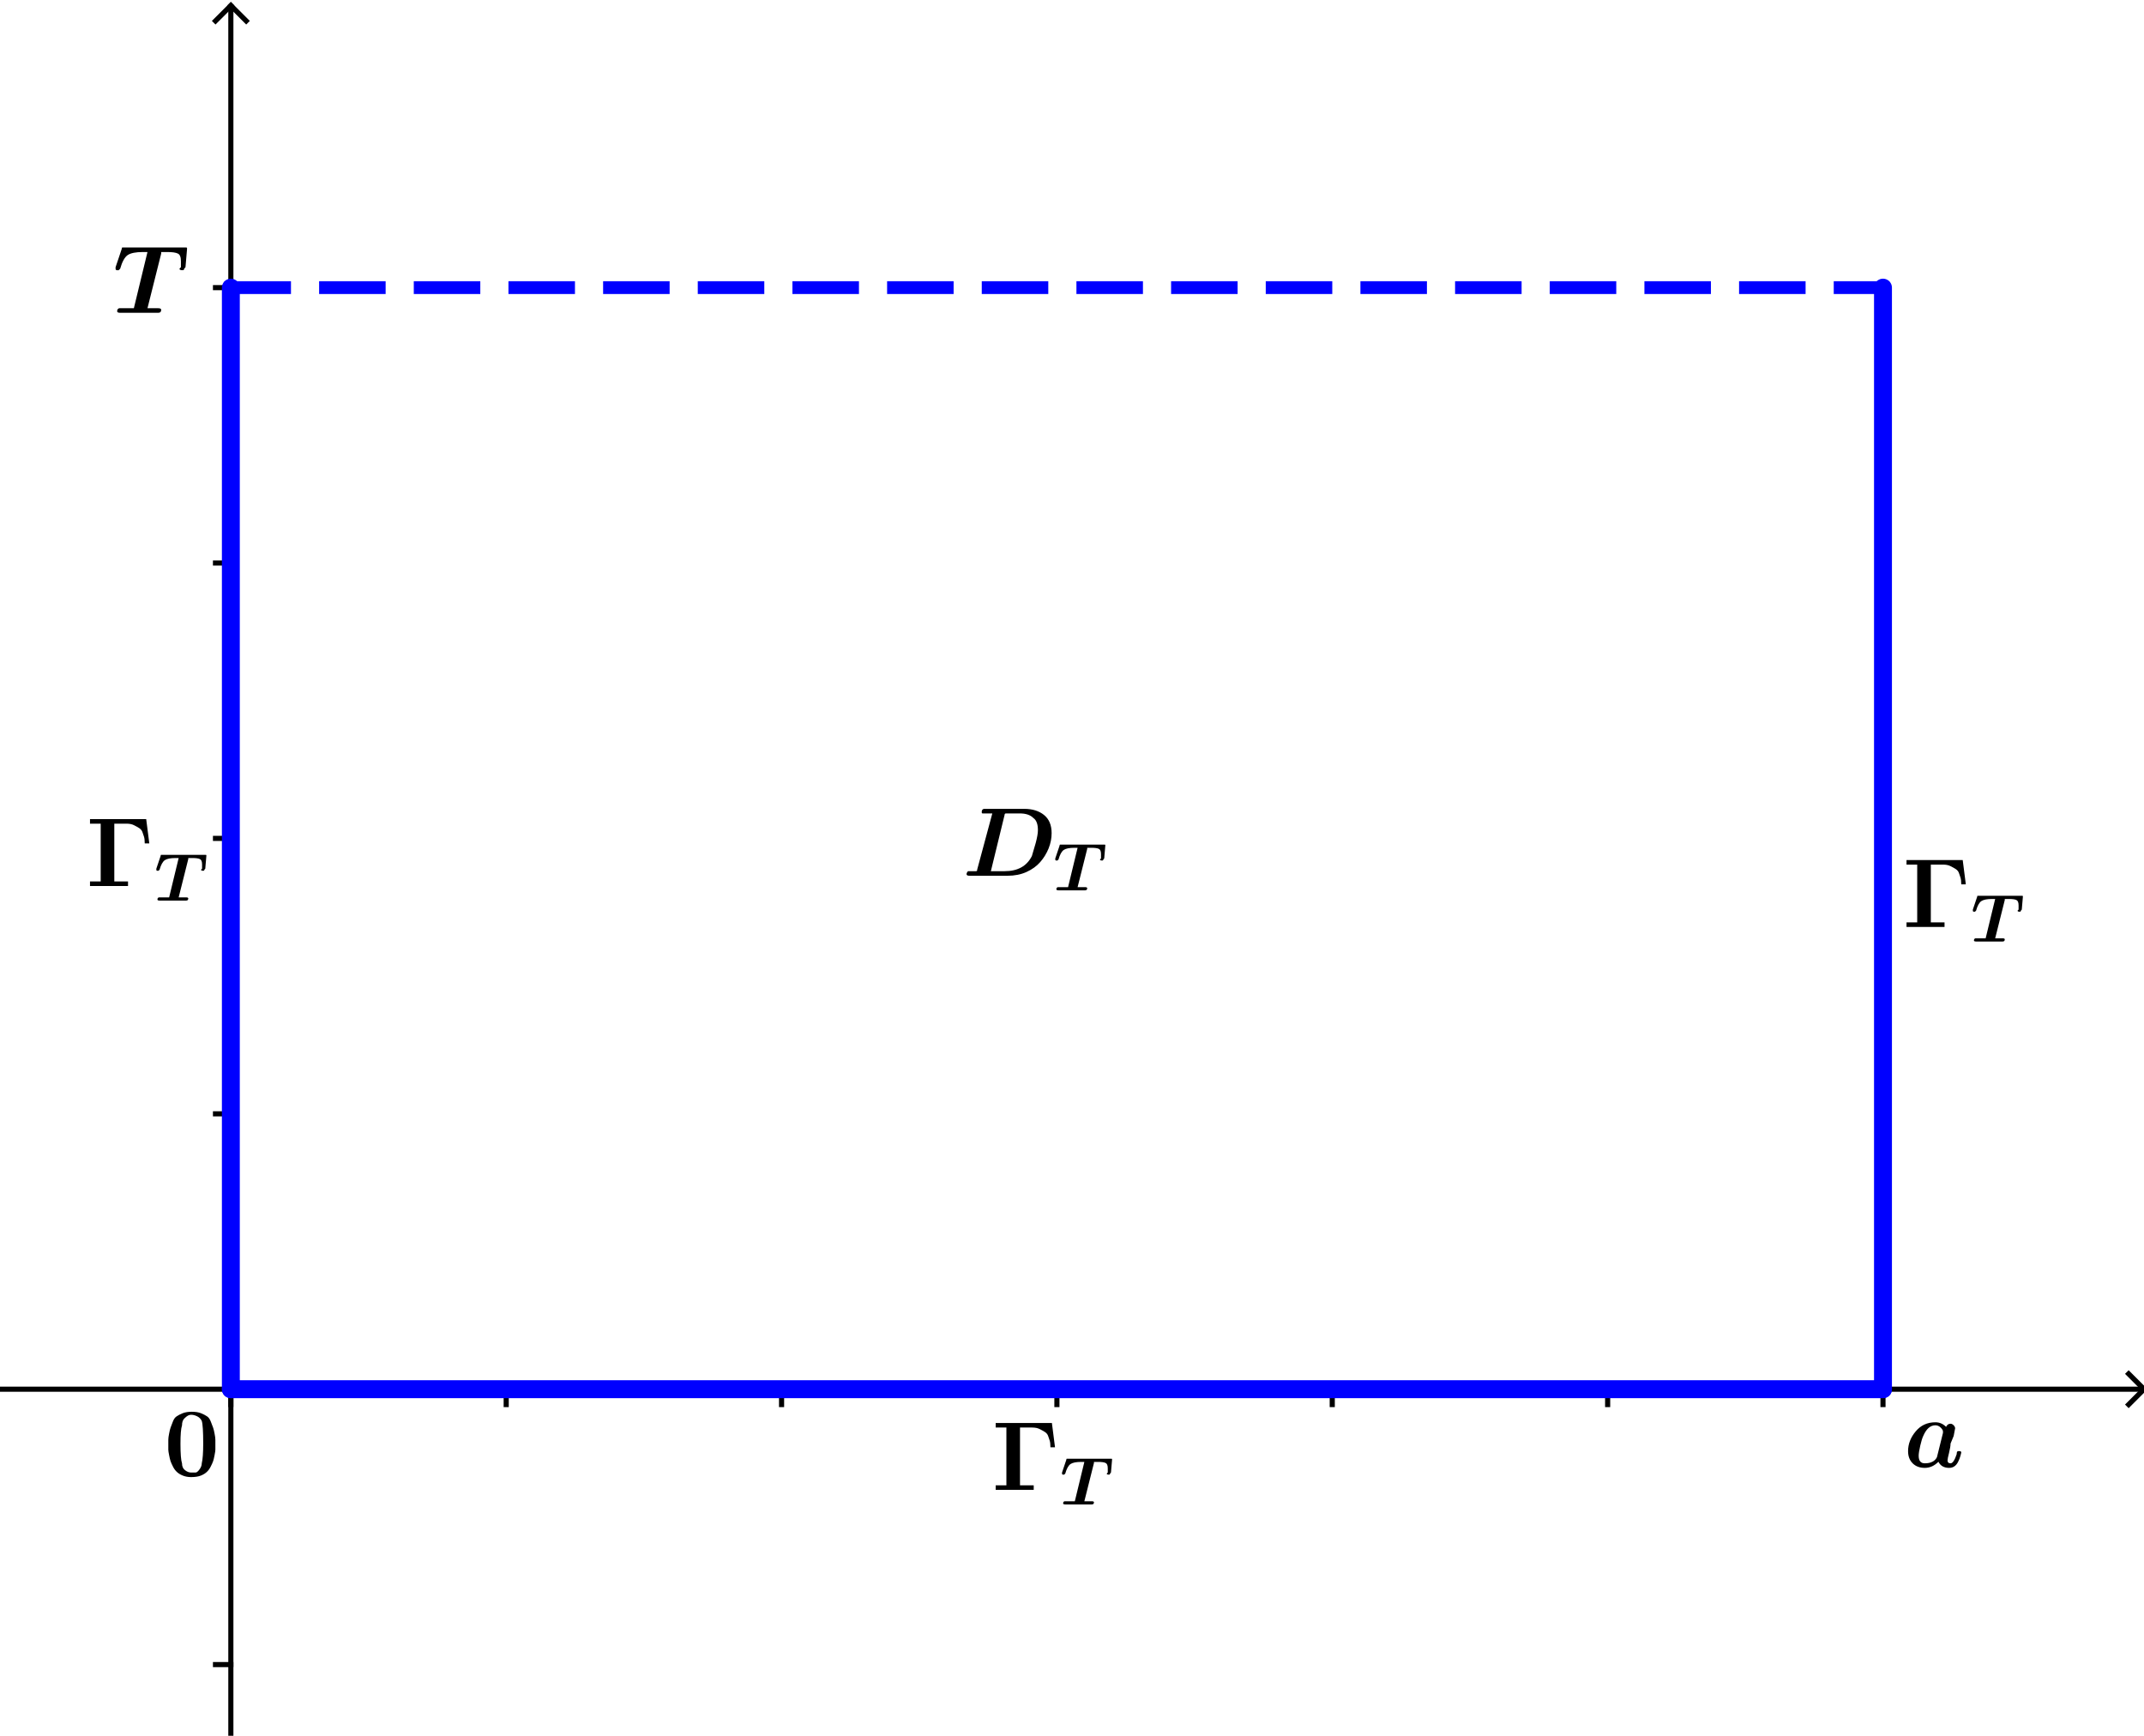 <?xml version="1.0" encoding="ISO-8859-1" standalone="no"?>

<svg 
     version="1.1"
     baseProfile="full"
     xmlns="http://www.w3.org/2000/svg"
     xmlns:xlink="http://www.w3.org/1999/xlink"
     xmlns:ev="http://www.w3.org/2001/xml-events"
     width="7.805cm"
     height="6.318cm"
     viewBox="0 0 419 339"
     >
<title>

</title>
<g stroke-linejoin="miter" stroke-dashoffset="0" stroke-dasharray="none" stroke-width="1" stroke-miterlimit="10.000" stroke-linecap="square">
<clipPath id="clipf9ecb7dc-6e17-440e-9d85-b05d5afe7e0e">
  <path d="M 0 0 L 0 340.00 L 420.00 340.00 L 420.00 0 z"/>
</clipPath>
<g clip-path="url(#clip1)">
<g stroke-linecap="butt" fill="none" stroke-opacity="1" stroke="#000000">
  <path d="M 45.115 2 L 45.115 340.00"/>
</g> <!-- drawing style -->
</g> <!-- clip1 -->
<clipPath id="clipacc259f6-9eeb-4d69-8a35-678e35f1efd6">
  <path d="M 0 0 L 0 340.00 L 420.00 340.00 L 420.00 0 z"/>
</clipPath>
<g clip-path="url(#clip2)">
<g stroke-linecap="butt" fill="none" stroke-opacity="1" stroke="#000000">
  <path d="M 45.115 1 L 42.115 4"/>
</g> <!-- drawing style -->
</g> <!-- clip2 -->
<clipPath id="clip130c2fa4-85c4-48d9-b3ef-d418b833f45e">
  <path d="M 0 0 L 0 340.00 L 420.00 340.00 L 420.00 0 z"/>
</clipPath>
<g clip-path="url(#clip3)">
<g stroke-linecap="butt" fill="none" stroke-opacity="1" stroke="#000000">
  <path d="M 45.115 1 L 48.115 4"/>
</g> <!-- drawing style -->
</g> <!-- clip3 -->
<clipPath id="clip962dddd6-723a-455d-8283-ef8109eb5ba9">
  <path d="M 0 0 L 0 340.00 L 420.00 340.00 L 420.00 0 z"/>
</clipPath>
<g clip-path="url(#clip4)">
<g stroke-linecap="butt" fill="none" stroke-opacity="1" stroke="#000000">
  <path d="M 0 271.37 L 418.00 271.37"/>
</g> <!-- drawing style -->
</g> <!-- clip4 -->
<clipPath id="clip48130f36-cc73-4322-87a9-701daad57b8c">
  <path d="M 0 0 L 0 340.00 L 420.00 340.00 L 420.00 0 z"/>
</clipPath>
<g clip-path="url(#clip5)">
<g stroke-linecap="butt" fill="none" stroke-opacity="1" stroke="#000000">
  <path d="M 419.00 271.37 L 416.00 268.37"/>
</g> <!-- drawing style -->
</g> <!-- clip5 -->
<clipPath id="clip04997697-55e6-45f5-a37a-e82e6e209266">
  <path d="M 0 0 L 0 340.00 L 420.00 340.00 L 420.00 0 z"/>
</clipPath>
<g clip-path="url(#clip6)">
<g stroke-linecap="butt" fill="none" stroke-opacity="1" stroke="#000000">
  <path d="M 419.00 271.37 L 416.00 274.37"/>
</g> <!-- drawing style -->
</g> <!-- clip6 -->
<clipPath id="clip23d77887-63c5-4154-a8d4-fe1f862ef463">
  <path d="M 0 0 L 0 340.00 L 420.00 340.00 L 420.00 0 z"/>
</clipPath>
<g clip-path="url(#clip7)">
<g stroke-linecap="butt" fill="none" stroke-opacity="1" stroke="#000000">
  <path d="M 45.115 271.37 L 45.115 274.37"/>
</g> <!-- drawing style -->
</g> <!-- clip7 -->
<clipPath id="clip8dbd893e-af99-4c46-8736-d8e658aaf107">
  <path d="M 0 0 L 0 340.00 L 420.00 340.00 L 420.00 0 z"/>
</clipPath>
<g clip-path="url(#clip8)">
<g stroke-linecap="butt" fill="none" stroke-opacity="1" stroke="#000000">
  <path d="M 98.927 271.37 L 98.927 274.37"/>
</g> <!-- drawing style -->
</g> <!-- clip8 -->
<clipPath id="clipebacf579-8d0a-4648-a6e9-277122ca4481">
  <path d="M 0 0 L 0 340.00 L 420.00 340.00 L 420.00 0 z"/>
</clipPath>
<g clip-path="url(#clip9)">
<g stroke-linecap="butt" fill="none" stroke-opacity="1" stroke="#000000">
  <path d="M 152.74 271.37 L 152.74 274.37"/>
</g> <!-- drawing style -->
</g> <!-- clip9 -->
<clipPath id="clip72f1ea73-9179-44cb-a06b-ec7a93d34136">
  <path d="M 0 0 L 0 340.00 L 420.00 340.00 L 420.00 0 z"/>
</clipPath>
<g clip-path="url(#clip10)">
<g stroke-linecap="butt" fill="none" stroke-opacity="1" stroke="#000000">
  <path d="M 206.55 271.37 L 206.55 274.37"/>
</g> <!-- drawing style -->
</g> <!-- clip10 -->
<clipPath id="clipf9033642-4848-4d22-9789-5a002cc01089">
  <path d="M 0 0 L 0 340.00 L 420.00 340.00 L 420.00 0 z"/>
</clipPath>
<g clip-path="url(#clip11)">
<g stroke-linecap="butt" fill="none" stroke-opacity="1" stroke="#000000">
  <path d="M 260.36 271.37 L 260.36 274.37"/>
</g> <!-- drawing style -->
</g> <!-- clip11 -->
<clipPath id="clip36126f4c-6fb5-45cb-8cfe-47a0be8ec186">
  <path d="M 0 0 L 0 340.00 L 420.00 340.00 L 420.00 0 z"/>
</clipPath>
<g clip-path="url(#clip12)">
<g stroke-linecap="butt" fill="none" stroke-opacity="1" stroke="#000000">
  <path d="M 314.18 271.37 L 314.18 274.37"/>
</g> <!-- drawing style -->
</g> <!-- clip12 -->
<clipPath id="clip47b4fea8-5537-4f65-9269-113dd8b40b46">
  <path d="M 0 0 L 0 340.00 L 420.00 340.00 L 420.00 0 z"/>
</clipPath>
<g clip-path="url(#clip13)">
<g stroke-linecap="butt" fill="none" stroke-opacity="1" stroke="#000000">
  <path d="M 367.99 271.37 L 367.99 274.37"/>
</g> <!-- drawing style -->
</g> <!-- clip13 -->
<clipPath id="clipd617e13c-2c3b-4875-ab21-ee4faeaf6191">
  <path d="M 0 0 L 0 340.00 L 420.00 340.00 L 420.00 0 z"/>
</clipPath>
<g clip-path="url(#clip14)">
<g stroke-linecap="butt" fill="none" stroke-opacity="1" stroke="#000000">
  <path d="M 42.115 325.18 L 45.115 325.18"/>
</g> <!-- drawing style -->
</g> <!-- clip14 -->
<clipPath id="clip2f48b0c9-44b3-482f-aa2f-b4d11f4e05d4">
  <path d="M 0 0 L 0 340.00 L 420.00 340.00 L 420.00 0 z"/>
</clipPath>
<g clip-path="url(#clip15)">
<g stroke-linecap="butt" fill="none" stroke-opacity="1" stroke="#000000">
  <path d="M 42.115 217.56 L 45.115 217.56"/>
</g> <!-- drawing style -->
</g> <!-- clip15 -->
<clipPath id="clipb656f2fe-352a-43e2-ab9e-6a976552d6ba">
  <path d="M 0 0 L 0 340.00 L 420.00 340.00 L 420.00 0 z"/>
</clipPath>
<g clip-path="url(#clip16)">
<g stroke-linecap="butt" fill="none" stroke-opacity="1" stroke="#000000">
  <path d="M 42.115 163.74 L 45.115 163.74"/>
</g> <!-- drawing style -->
</g> <!-- clip16 -->
<clipPath id="clip815e65f4-7d24-49a8-9e2a-72996efee06c">
  <path d="M 0 0 L 0 340.00 L 420.00 340.00 L 420.00 0 z"/>
</clipPath>
<g clip-path="url(#clip17)">
<g stroke-linecap="butt" fill="none" stroke-opacity="1" stroke="#000000">
  <path d="M 42.115 109.93 L 45.115 109.93"/>
</g> <!-- drawing style -->
</g> <!-- clip17 -->
<clipPath id="clip60592537-6dcb-4676-9da2-8696a6800c7c">
  <path d="M 0 0 L 0 340.00 L 420.00 340.00 L 420.00 0 z"/>
</clipPath>
<g clip-path="url(#clip18)">
<g stroke-linecap="butt" fill="none" stroke-opacity="1" stroke="#000000">
  <path d="M 42.115 56.119 L 45.115 56.119"/>
</g> <!-- drawing style -->
</g> <!-- clip18 -->
<g id="misc">
</g><!-- misc -->
<g id="layer0">
<clipPath id="clip549c55ed-196c-49b3-9a48-e784c7de2749">
  <path d="M 0 0 L 0 340.00 L 420.00 340.00 L 420.00 0 z"/>
</clipPath>
<g clip-path="url(#clip19)">
<g stroke-linejoin="round" stroke-dasharray="10.500,8" stroke-width="2.5" stroke-linecap="butt" fill="none" stroke-opacity="1" stroke="#0000ff">
  <path d="M 45.115 56.119 L 367.99 56.119"/>
<title>Doğru parçası a</title>
<desc>Doğru parçası a: Doğru Parçası [A,C]</desc>

</g> <!-- drawing style -->
</g> <!-- clip19 -->
<clipPath id="clipc613184a-1f77-4868-b421-614bc8be6458">
  <path d="M 0 0 L 0 340.00 L 420.00 340.00 L 420.00 0 z"/>
</clipPath>
<g clip-path="url(#clip20)">
<g stroke-linejoin="round" stroke-width="3.5" stroke-linecap="round" fill="none" stroke-opacity="1" stroke="#0000ff">
  <path d="M 367.99 56.119 L 367.99 271.37"/>
<title>Doğru parçası b</title>
<desc>Doğru parçası b: Doğru Parçası [C,B]</desc>

</g> <!-- drawing style -->
</g> <!-- clip20 -->
<clipPath id="clip9dfc91a3-0e26-4b52-98ed-d40f365a6051">
  <path d="M 0 0 L 0 340.00 L 420.00 340.00 L 420.00 0 z"/>
</clipPath>
<g clip-path="url(#clip21)">
<g stroke-linejoin="round" stroke-width="3.5" stroke-linecap="round" fill="none" stroke-opacity="1" stroke="#0000ff">
  <path d="M 367.99 271.37 L 45.115 271.37"/>
<title>Doğru parçası c</title>
<desc>Doğru parçası c: Doğru Parçası [B,D]</desc>

</g> <!-- drawing style -->
</g> <!-- clip21 -->
<clipPath id="clipe82bbe21-759c-4009-9861-d86811d1924a">
  <path d="M 0 0 L 0 340.00 L 420.00 340.00 L 420.00 0 z"/>
</clipPath>
<g clip-path="url(#clip22)">
<g stroke-linejoin="round" stroke-width="3.5" stroke-linecap="round" fill="none" stroke-opacity="1" stroke="#0000ff">
  <path d="M 45.115 271.37 L 45.115 56.119"/>
<title>Doğru parçası d</title>
<desc>Doğru parçası d: Doğru Parçası [D,A]</desc>

</g> <!-- drawing style -->
</g> <!-- clip22 -->
<g transform="matrix(19.000, 0, 0, 19.000, 22.000, 61.036)">
<clipPath id="clip8a85d399-ea48-453f-8952-42acfcfc259d">
  <path d="M -1.158 -3.212 L -1.158 14.682 L 20.947 14.682 L 20.947 -3.212 z"/>
</clipPath>
<g clip-path="url(#clip23)">
<g fill-opacity="1" fill-rule="nonzero" stroke="none" fill="#000000">
  <path d="M .5 -.609 L .359 -.047 Q .375 -.047 .422 -.047 L .469 -.047 Q .5 -.047 .5 -.031 Q .5 -0 .469 -0 Q .453 -0 .422 -0 Q .391 -0 .375 -0 Q .359 -0 .32 -0 Q .281 -0 .266 -0 Q .25 -0 .219 -0 Q .188 -0 .172 -0 Q .156 -0 .125 -0 Q .094 -0 .078 -0 Q .047 -0 .047 -.016 Q .047 -.031 .055 -.039 Q .062 -.047 .07 -.047 Q .078 -.047 .094 -.047 L .125 -.047 Q .188 -.047 .219 -.047 L .359 -.625 Q .344 -.625 .312 -.625 Q .203 -.625 .156 -.594 Q .109 -.562 .078 -.453 Q .062 -.438 .062 -.438 Q .062 -.438 .047 -.438 Q .031 -.438 .031 -.453 Q .031 -.453 .031 -.469 L .031 -.469 L .094 -.656 Q .094 -.672 .102 -.672 Q .109 -.672 .125 -.672 L .734 -.672 Q .75 -.672 .758 -.672 Q .766 -.672 .766 -.664 Q .766 -.656 .766 -.656 L .75 -.469 Q .734 -.453 .734 -.445 Q .734 -.438 .719 -.438 Q .688 -.438 .688 -.453 Q .688 -.453 .695 -.461 Q .703 -.469 .703 -.469 Q .703 -.516 .703 -.531 Q .703 -.594 .672 -.609 Q .641 -.625 .562 -.625 L .516 -.625 Q .5 -.625 .5 -.625 Q .5 -.625 .5 -.609 z"/>
<title>T</title>
<desc>text1 = “T”</desc>

</g> <!-- drawing style -->
</g> <!-- clip23 -->
</g> <!-- transform -->
<g transform="matrix(19.000, 0, 0, 19.000, 188.00, 171.04)">
<clipPath id="clip67e22a9e-279b-4e65-a948-725fc07b7de2">
  <path d="M -9.895 -9.002 L -9.895 8.893 L 12.211 8.893 L 12.211 -9.002 z"/>
</clipPath>
<g clip-path="url(#clip24)">
<g fill-opacity="1" fill-rule="nonzero" stroke="none" fill="#000000">
  <path d="M .156 -.062 L .312 -.641 Q .266 -.641 .25 -.641 Q .234 -.641 .227 -.641 Q .219 -.641 .211 -.641 Q .203 -.641 .203 -.656 Q .203 -.672 .211 -.68 Q .219 -.688 .227 -.688 Q .234 -.688 .234 -.688 L .641 -.688 Q .766 -.688 .844 -.625 Q .922 -.562 .922 -.438 Q .922 -.359 .891 -.281 Q .859 -.203 .805 -.141 Q .75 -.078 .664 -.039 Q .578 -0 .469 -0 L .078 -0 Q .047 -0 .047 -.016 Q .047 -.031 .062 -.047 Q .062 -.047 .094 -.047 Q .125 -.047 .141 -.047 Q .156 -.047 .156 -.055 Q .156 -.062 .156 -.062 z M .438 -.625 L .297 -.047 Q .297 -.047 .312 -.047 L .438 -.047 Q .641 -.047 .719 -.203 Q .734 -.25 .758 -.336 Q .781 -.422 .781 -.469 Q .781 -.562 .734 -.594 Q .688 -.641 .594 -.641 L .469 -.641 Q .453 -.641 .453 -.641 Q .438 -.641 .438 -.625 z"/>
<title>D_T</title>
<desc>text1_1 = “D_T”</desc>

</g> <!-- drawing style -->
</g> <!-- clip24 -->
</g> <!-- transform -->
<g transform="matrix(13.300, 0, 0, 13.300, 205.82, 173.89)">
<clipPath id="clip0e8b6e60-d61a-4b8a-9a8c-f5f1d34ec86f">
  <path d="M -15.476 -13.074 L -15.476 12.490 L 16.103 12.490 L 16.103 -13.074 z"/>
</clipPath>
<g clip-path="url(#clip25)">
<g fill-opacity="1" fill-rule="nonzero" stroke="none" fill="#000000">
  <path d="M .5 -.609 L .359 -.047 Q .375 -.047 .422 -.047 L .469 -.047 Q .5 -.047 .5 -.031 Q .5 -0 .469 -0 Q .453 -0 .422 -0 Q .391 -0 .375 -0 Q .359 -0 .32 -0 Q .281 -0 .266 -0 Q .25 -0 .219 -0 Q .188 -0 .172 -0 Q .156 -0 .125 -0 Q .094 -0 .078 -0 Q .047 -0 .047 -.016 Q .047 -.031 .055 -.039 Q .062 -.047 .07 -.047 Q .078 -.047 .094 -.047 L .125 -.047 Q .188 -.047 .219 -.047 L .359 -.625 Q .344 -.625 .312 -.625 Q .203 -.625 .156 -.594 Q .109 -.562 .078 -.453 Q .062 -.438 .062 -.438 Q .062 -.438 .047 -.438 Q .031 -.438 .031 -.453 Q .031 -.453 .031 -.469 L .031 -.469 L .094 -.656 Q .094 -.672 .102 -.672 Q .109 -.672 .125 -.672 L .734 -.672 Q .75 -.672 .758 -.672 Q .766 -.672 .766 -.664 Q .766 -.656 .766 -.656 L .75 -.469 Q .734 -.453 .734 -.445 Q .734 -.438 .719 -.438 Q .688 -.438 .688 -.453 Q .688 -.453 .695 -.461 Q .703 -.469 .703 -.469 Q .703 -.516 .703 -.531 Q .703 -.594 .672 -.609 Q .641 -.625 .562 -.625 L .516 -.625 Q .5 -.625 .5 -.625 Q .5 -.625 .5 -.609 z"/>
<title>D_T</title>
<desc>text1_1 = “D_T”</desc>

</g> <!-- drawing style -->
</g> <!-- clip25 -->
</g> <!-- transform -->
<g transform="matrix(19.000, 0, 0, 19.000, 17.000, 173.04)">
<clipPath id="clipae7ee7ec-d41c-4cb0-b7ad-0f0ee493c2c6">
  <path d="M -.895 -9.107 L -.895 8.788 L 21.211 8.788 L 21.211 -9.107 z"/>
</clipPath>
<g clip-path="url(#clip26)">
<g fill-opacity="1" fill-rule="nonzero" stroke="none" fill="#000000">
  <path d="M .609 -.688 L .641 -.438 L .594 -.438 Q .594 -.484 .586 -.508 Q .578 -.531 .57 -.555 Q .562 -.578 .539 -.594 Q .516 -.609 .484 -.625 Q .453 -.641 .406 -.641 L .281 -.641 L .281 -.047 L .422 -.047 L .422 -0 Q .375 -0 .219 -0 Q .078 -0 .031 -0 L .031 -.047 L .141 -.047 L .141 -.641 L .031 -.641 L .031 -.688 L .609 -.688 z"/>
<title>\Gamma_T</title>
<desc>text1_2 = “\Gamma_T”</desc>

</g> <!-- drawing style -->
</g> <!-- clip26 -->
</g> <!-- transform -->
<g transform="matrix(13.300, 0, 0, 13.300, 30.142, 175.89)">
<clipPath id="clipacbbe797-2f4b-4a18-9926-dce114090d65">
  <path d="M -2.266 -13.225 L -2.266 12.339 L 29.313 12.339 L 29.313 -13.225 z"/>
</clipPath>
<g clip-path="url(#clip27)">
<g fill-opacity="1" fill-rule="nonzero" stroke="none" fill="#000000">
  <path d="M .5 -.609 L .359 -.047 Q .375 -.047 .422 -.047 L .469 -.047 Q .5 -.047 .5 -.031 Q .5 -0 .469 -0 Q .453 -0 .422 -0 Q .391 -0 .375 -0 Q .359 -0 .32 -0 Q .281 -0 .266 -0 Q .25 -0 .219 -0 Q .188 -0 .172 -0 Q .156 -0 .125 -0 Q .094 -0 .078 -0 Q .047 -0 .047 -.016 Q .047 -.031 .055 -.039 Q .062 -.047 .07 -.047 Q .078 -.047 .094 -.047 L .125 -.047 Q .188 -.047 .219 -.047 L .359 -.625 Q .344 -.625 .312 -.625 Q .203 -.625 .156 -.594 Q .109 -.562 .078 -.453 Q .062 -.438 .062 -.438 Q .062 -.438 .047 -.438 Q .031 -.438 .031 -.453 Q .031 -.453 .031 -.469 L .031 -.469 L .094 -.656 Q .094 -.672 .102 -.672 Q .109 -.672 .125 -.672 L .734 -.672 Q .75 -.672 .758 -.672 Q .766 -.672 .766 -.664 Q .766 -.656 .766 -.656 L .75 -.469 Q .734 -.453 .734 -.445 Q .734 -.438 .719 -.438 Q .688 -.438 .688 -.453 Q .688 -.453 .695 -.461 Q .703 -.469 .703 -.469 Q .703 -.516 .703 -.531 Q .703 -.594 .672 -.609 Q .641 -.625 .562 -.625 L .516 -.625 Q .5 -.625 .5 -.625 Q .5 -.625 .5 -.609 z"/>
<title>\Gamma_T</title>
<desc>text1_2 = “\Gamma_T”</desc>

</g> <!-- drawing style -->
</g> <!-- clip27 -->
</g> <!-- transform -->
<g transform="matrix(19.000, 0, 0, 19.000, 194.00, 291.04)">
<clipPath id="clipec309d2d-cac1-4a73-ab4a-4e1e3f91e272">
  <path d="M -10.211 -15.318 L -10.211 2.577 L 11.895 2.577 L 11.895 -15.318 z"/>
</clipPath>
<g clip-path="url(#clip28)">
<g fill-opacity="1" fill-rule="nonzero" stroke="none" fill="#000000">
  <path d="M .609 -.688 L .641 -.438 L .594 -.438 Q .594 -.484 .586 -.508 Q .578 -.531 .57 -.555 Q .562 -.578 .539 -.594 Q .516 -.609 .484 -.625 Q .453 -.641 .406 -.641 L .281 -.641 L .281 -.047 L .422 -.047 L .422 -0 Q .375 -0 .219 -0 Q .078 -0 .031 -0 L .031 -.047 L .141 -.047 L .141 -.641 L .031 -.641 L .031 -.688 L .609 -.688 z"/>
<title>\Gamma_T</title>
<desc>text1_3 = “\Gamma_T”</desc>

</g> <!-- drawing style -->
</g> <!-- clip28 -->
</g> <!-- transform -->
<g transform="matrix(13.300, 0, 0, 13.300, 207.14, 293.89)">
<clipPath id="clip77505021-547a-4c1e-b874-0ab35f154ab5">
  <path d="M -15.575 -22.097 L -15.575 3.467 L 16.004 3.467 L 16.004 -22.097 z"/>
</clipPath>
<g clip-path="url(#clip29)">
<g fill-opacity="1" fill-rule="nonzero" stroke="none" fill="#000000">
  <path d="M .5 -.609 L .359 -.047 Q .375 -.047 .422 -.047 L .469 -.047 Q .5 -.047 .5 -.031 Q .5 -0 .469 -0 Q .453 -0 .422 -0 Q .391 -0 .375 -0 Q .359 -0 .32 -0 Q .281 -0 .266 -0 Q .25 -0 .219 -0 Q .188 -0 .172 -0 Q .156 -0 .125 -0 Q .094 -0 .078 -0 Q .047 -0 .047 -.016 Q .047 -.031 .055 -.039 Q .062 -.047 .07 -.047 Q .078 -.047 .094 -.047 L .125 -.047 Q .188 -.047 .219 -.047 L .359 -.625 Q .344 -.625 .312 -.625 Q .203 -.625 .156 -.594 Q .109 -.562 .078 -.453 Q .062 -.438 .062 -.438 Q .062 -.438 .047 -.438 Q .031 -.438 .031 -.453 Q .031 -.453 .031 -.469 L .031 -.469 L .094 -.656 Q .094 -.672 .102 -.672 Q .109 -.672 .125 -.672 L .734 -.672 Q .75 -.672 .758 -.672 Q .766 -.672 .766 -.664 Q .766 -.656 .766 -.656 L .75 -.469 Q .734 -.453 .734 -.445 Q .734 -.438 .719 -.438 Q .688 -.438 .688 -.453 Q .688 -.453 .695 -.461 Q .703 -.469 .703 -.469 Q .703 -.516 .703 -.531 Q .703 -.594 .672 -.609 Q .641 -.625 .562 -.625 L .516 -.625 Q .5 -.625 .5 -.625 Q .5 -.625 .5 -.609 z"/>
<title>\Gamma_T</title>
<desc>text1_3 = “\Gamma_T”</desc>

</g> <!-- drawing style -->
</g> <!-- clip29 -->
</g> <!-- transform -->
<g transform="matrix(19.000, 0, 0, 19.000, 372.00, 181.04)">
<clipPath id="clip4969669f-cba2-4763-bbec-d386f99bb6e2">
  <path d="M -19.579 -9.528 L -19.579 8.367 L 2.526 8.367 L 2.526 -9.528 z"/>
</clipPath>
<g clip-path="url(#clip30)">
<g fill-opacity="1" fill-rule="nonzero" stroke="none" fill="#000000">
  <path d="M .609 -.688 L .641 -.438 L .594 -.438 Q .594 -.484 .586 -.508 Q .578 -.531 .57 -.555 Q .562 -.578 .539 -.594 Q .516 -.609 .484 -.625 Q .453 -.641 .406 -.641 L .281 -.641 L .281 -.047 L .422 -.047 L .422 -0 Q .375 -0 .219 -0 Q .078 -0 .031 -0 L .031 -.047 L .141 -.047 L .141 -.641 L .031 -.641 L .031 -.688 L .609 -.688 z"/>
<title>\Gamma_T</title>
<desc>text1_4 = “\Gamma_T”</desc>

</g> <!-- drawing style -->
</g> <!-- clip30 -->
</g> <!-- transform -->
<g transform="matrix(13.300, 0, 0, 13.300, 385.14, 183.89)">
<clipPath id="clip6935069d-412d-490a-bee7-6464a26a4707">
  <path d="M -28.958 -13.826 L -28.958 11.738 L 2.621 11.738 L 2.621 -13.826 z"/>
</clipPath>
<g clip-path="url(#clip31)">
<g fill-opacity="1" fill-rule="nonzero" stroke="none" fill="#000000">
  <path d="M .5 -.609 L .359 -.047 Q .375 -.047 .422 -.047 L .469 -.047 Q .5 -.047 .5 -.031 Q .5 -0 .469 -0 Q .453 -0 .422 -0 Q .391 -0 .375 -0 Q .359 -0 .32 -0 Q .281 -0 .266 -0 Q .25 -0 .219 -0 Q .188 -0 .172 -0 Q .156 -0 .125 -0 Q .094 -0 .078 -0 Q .047 -0 .047 -.016 Q .047 -.031 .055 -.039 Q .062 -.047 .07 -.047 Q .078 -.047 .094 -.047 L .125 -.047 Q .188 -.047 .219 -.047 L .359 -.625 Q .344 -.625 .312 -.625 Q .203 -.625 .156 -.594 Q .109 -.562 .078 -.453 Q .062 -.438 .062 -.438 Q .062 -.438 .047 -.438 Q .031 -.438 .031 -.453 Q .031 -.453 .031 -.469 L .031 -.469 L .094 -.656 Q .094 -.672 .102 -.672 Q .109 -.672 .125 -.672 L .734 -.672 Q .75 -.672 .758 -.672 Q .766 -.672 .766 -.664 Q .766 -.656 .766 -.656 L .75 -.469 Q .734 -.453 .734 -.445 Q .734 -.438 .719 -.438 Q .688 -.438 .688 -.453 Q .688 -.453 .695 -.461 Q .703 -.469 .703 -.469 Q .703 -.516 .703 -.531 Q .703 -.594 .672 -.609 Q .641 -.625 .562 -.625 L .516 -.625 Q .5 -.625 .5 -.625 Q .5 -.625 .5 -.609 z"/>
<title>\Gamma_T</title>
<desc>text1_4 = “\Gamma_T”</desc>

</g> <!-- drawing style -->
</g> <!-- clip31 -->
</g> <!-- transform -->
<g transform="matrix(19.000, 0, 0, 19.000, 32.000, 288.24)">
<clipPath id="clipf33f73d4-730c-4bfb-8009-572dddedf154">
  <path d="M -1.684 -15.171 L -1.684 2.724 L 20.421 2.724 L 20.421 -15.171 z"/>
</clipPath>
<g clip-path="url(#clip32)">
<g fill-opacity="1" fill-rule="nonzero" stroke="none" fill="#000000">
  <path d="M .531 -.312 Q .531 -.281 .531 -.266 Q .531 -.25 .523 -.211 Q .516 -.172 .508 -.148 Q .5 -.125 .484 -.094 Q .469 -.062 .445 -.039 Q .422 -.016 .383 -0 Q .344 .016 .281 .016 Q .234 .016 .195 -0 Q .156 -.016 .133 -.039 Q .109 -.062 .094 -.094 Q .078 -.125 .07 -.148 Q .062 -.172 .055 -.211 Q .047 -.25 .047 -.266 Q .047 -.281 .047 -.312 Q .047 -.344 .047 -.367 Q .047 -.391 .055 -.43 Q .062 -.469 .07 -.492 Q .078 -.516 .094 -.555 Q .109 -.594 .133 -.609 Q .156 -.625 .195 -.641 Q .234 -.656 .289 -.656 Q .344 -.656 .383 -.641 Q .422 -.625 .445 -.609 Q .469 -.594 .484 -.555 Q .5 -.516 .508 -.492 Q .516 -.469 .523 -.43 Q .531 -.391 .531 -.367 Q .531 -.344 .531 -.312 z M .281 -.031 Q .312 -.031 .328 -.031 Q .344 -.031 .367 -.062 Q .391 -.094 .391 -.125 Q .406 -.188 .406 -.328 Q .406 -.516 .391 -.562 Q .375 -.594 .344 -.609 Q .312 -.625 .281 -.625 Q .266 -.625 .25 -.617 Q .234 -.609 .211 -.586 Q .188 -.562 .188 -.516 Q .172 -.469 .172 -.328 Q .172 -.172 .188 -.125 Q .188 -.078 .219 -.055 Q .25 -.031 .281 -.031 z"/>
<title>0</title>
<desc>text1_5 = “0”</desc>

</g> <!-- drawing style -->
</g> <!-- clip32 -->
</g> <!-- transform -->
<g transform="matrix(19.000, 0, 0, 19.000, 372.00, 286.44)">
<clipPath id="clip7781d452-7ca5-4ab5-bba4-b56919a398b3">
  <path d="M -19.579 -15.076 L -19.579 2.819 L 2.526 2.819 L 2.526 -15.076 z"/>
</clipPath>
<g clip-path="url(#clip33)">
<g fill-opacity="1" fill-rule="nonzero" stroke="none" fill="#000000">
  <path d="M .516 -.312 L .484 -.234 Q .484 -.203 .469 -.141 Q .453 -.078 .453 -.062 Q .453 -.031 .484 -.031 Q .516 -.031 .547 -.125 Q .547 -.156 .562 -.156 Q .562 -.156 .578 -.156 Q .594 -.156 .594 -.141 Q .594 -.141 .586 -.109 Q .578 -.078 .562 -.047 Q .531 .016 .469 .016 Q .391 .016 .359 -.047 Q .297 .016 .219 .016 Q .141 .016 .094 -.031 Q .047 -.078 .047 -.156 Q .047 -.266 .125 -.359 Q .203 -.453 .328 -.453 Q .391 -.453 .438 -.406 Q .453 -.438 .484 -.438 Q .5 -.438 .516 -.422 Q .531 -.406 .531 -.391 Q .531 -.391 .516 -.312 z M .344 -.094 L .406 -.344 L .406 -.359 Q .406 -.375 .383 -.398 Q .359 -.422 .328 -.422 Q .25 -.422 .203 -.312 Q .188 -.281 .172 -.211 Q .156 -.141 .156 -.109 Q .156 -.031 .219 -.031 Q .266 -.031 .297 -.047 Q .328 -.062 .344 -.094 z"/>
<title>a</title>
<desc>text1_6 = “a”</desc>

</g> <!-- drawing style -->
</g> <!-- clip33 -->
</g> <!-- transform -->
</g><!-- layer0 -->
</g> <!-- default stroke -->
</svg> <!-- bounding box -->
